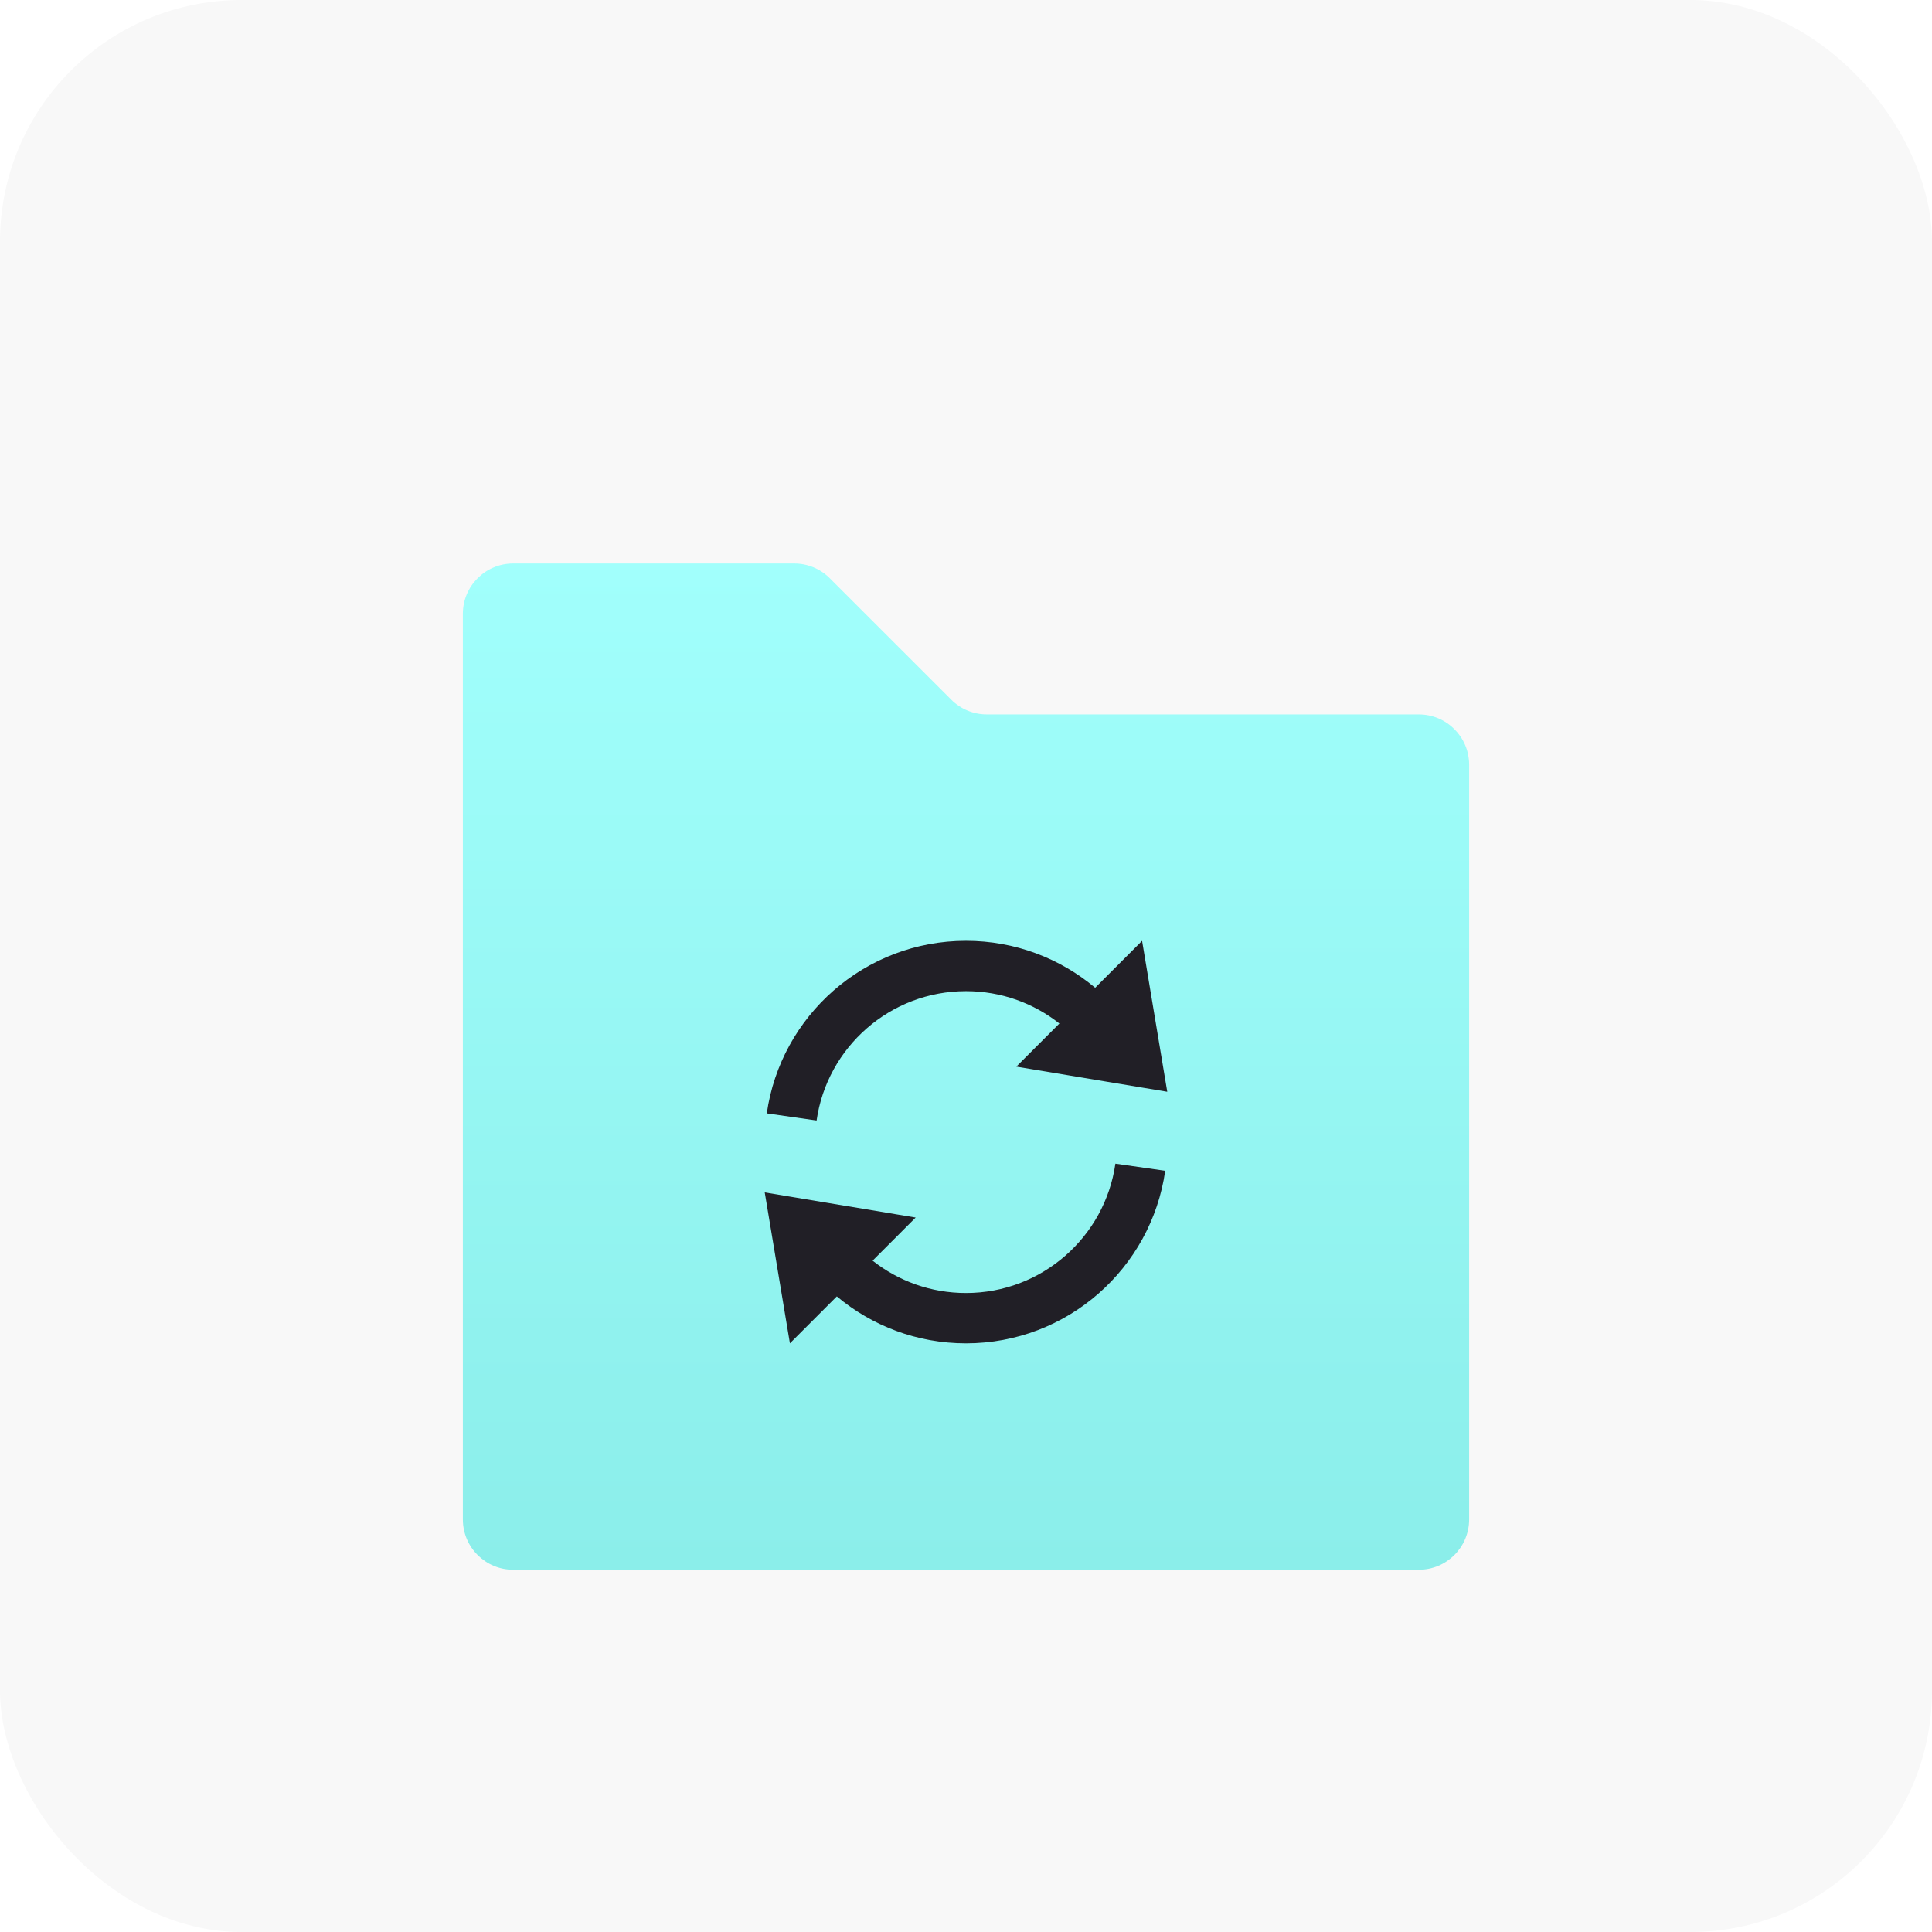 <svg width="64" height="64" viewBox="0 0 64 64" fill="none" xmlns="http://www.w3.org/2000/svg">
<g filter="url(#filter0_b_2303_3137)">
<rect width="64" height="64" rx="8" fill="black" fill-opacity="0.03"/>
<g filter="url(#filter1_ddd_2303_3137)">
<path d="M15.333 17C15.333 16.079 16.08 15.333 17 15.333H26.31C26.752 15.333 27.176 15.509 27.488 15.822L31.512 19.845C31.824 20.158 32.248 20.333 32.69 20.333H47C47.92 20.333 48.667 21.079 48.667 22V47C48.667 47.92 47.92 48.667 47 48.667H17C16.08 48.667 15.333 47.92 15.333 47V17Z" fill="url(#paint0_linear_2303_3137)"/>
<path d="M27.051 33.785C27.397 31.362 29.482 29.5 32 29.5C33.169 29.5 34.243 29.9 35.094 30.572L33.667 32L38.667 32.833L37.833 27.833L36.279 29.388C35.122 28.418 33.629 27.833 32 27.833C28.641 27.833 25.863 30.317 25.401 33.549L27.051 33.785Z" fill="#211F26"/>
<path d="M36.949 35.215C36.603 37.638 34.518 39.5 32 39.5C30.831 39.5 29.757 39.1 28.906 38.428L30.333 37L25.333 36.167L26.167 41.167L27.721 39.612C28.878 40.582 30.372 41.167 32 41.167C35.359 41.167 38.137 38.683 38.599 35.451L36.949 35.215Z" fill="#211F26"/>
</g>
</g>
<defs>
<filter id="filter0_b_2303_3137" x="-20" y="-20" width="104" height="104" filterUnits="userSpaceOnUse" color-interpolation-filters="sRGB">
<feFlood flood-opacity="0" result="BackgroundImageFix"/>
<feGaussianBlur in="BackgroundImageFix" stdDeviation="10"/>
<feComposite in2="SourceAlpha" operator="in" result="effect1_backgroundBlur_2303_3137"/>
<feBlend mode="normal" in="SourceGraphic" in2="effect1_backgroundBlur_2303_3137" result="shape"/>
</filter>
<filter id="filter1_ddd_2303_3137" x="5.333" y="7.833" width="53.333" height="53.333" filterUnits="userSpaceOnUse" color-interpolation-filters="sRGB">
<feFlood flood-opacity="0" result="BackgroundImageFix"/>
<feColorMatrix in="SourceAlpha" type="matrix" values="0 0 0 0 0 0 0 0 0 0 0 0 0 0 0 0 0 0 127 0" result="hardAlpha"/>
<feOffset dy="0.833"/>
<feGaussianBlur stdDeviation="1.25"/>
<feColorMatrix type="matrix" values="0 0 0 0 0 0 0 0 0 0 0 0 0 0 0 0 0 0 0.1 0"/>
<feBlend mode="normal" in2="BackgroundImageFix" result="effect1_dropShadow_2303_3137"/>
<feColorMatrix in="SourceAlpha" type="matrix" values="0 0 0 0 0 0 0 0 0 0 0 0 0 0 0 0 0 0 127 0" result="hardAlpha"/>
<feOffset dy="2.5"/>
<feGaussianBlur stdDeviation="3.333"/>
<feComposite in2="hardAlpha" operator="out"/>
<feColorMatrix type="matrix" values="0 0 0 0 0 0 0 0 0 0 0 0 0 0 0 0 0 0 0.1 0"/>
<feBlend mode="normal" in2="effect1_dropShadow_2303_3137" result="effect2_dropShadow_2303_3137"/>
<feColorMatrix in="SourceAlpha" type="matrix" values="0 0 0 0 0 0 0 0 0 0 0 0 0 0 0 0 0 0 127 0" result="hardAlpha"/>
<feOffset/>
<feGaussianBlur stdDeviation="0.208"/>
<feComposite in2="hardAlpha" operator="out"/>
<feColorMatrix type="matrix" values="0 0 0 0 0 0 0 0 0 0 0 0 0 0 0 0 0 0 0.18 0"/>
<feBlend mode="normal" in2="effect2_dropShadow_2303_3137" result="effect3_dropShadow_2303_3137"/>
<feBlend mode="normal" in="SourceGraphic" in2="effect3_dropShadow_2303_3137" result="shape"/>
</filter>
<linearGradient id="paint0_linear_2303_3137" x1="32" y1="15.333" x2="32" y2="48.667" gradientUnits="userSpaceOnUse">
<stop stop-color="#A1FFFC"/>
<stop offset="1" stop-color="#8BEEEA"/>
</linearGradient>
</defs>
</svg>
